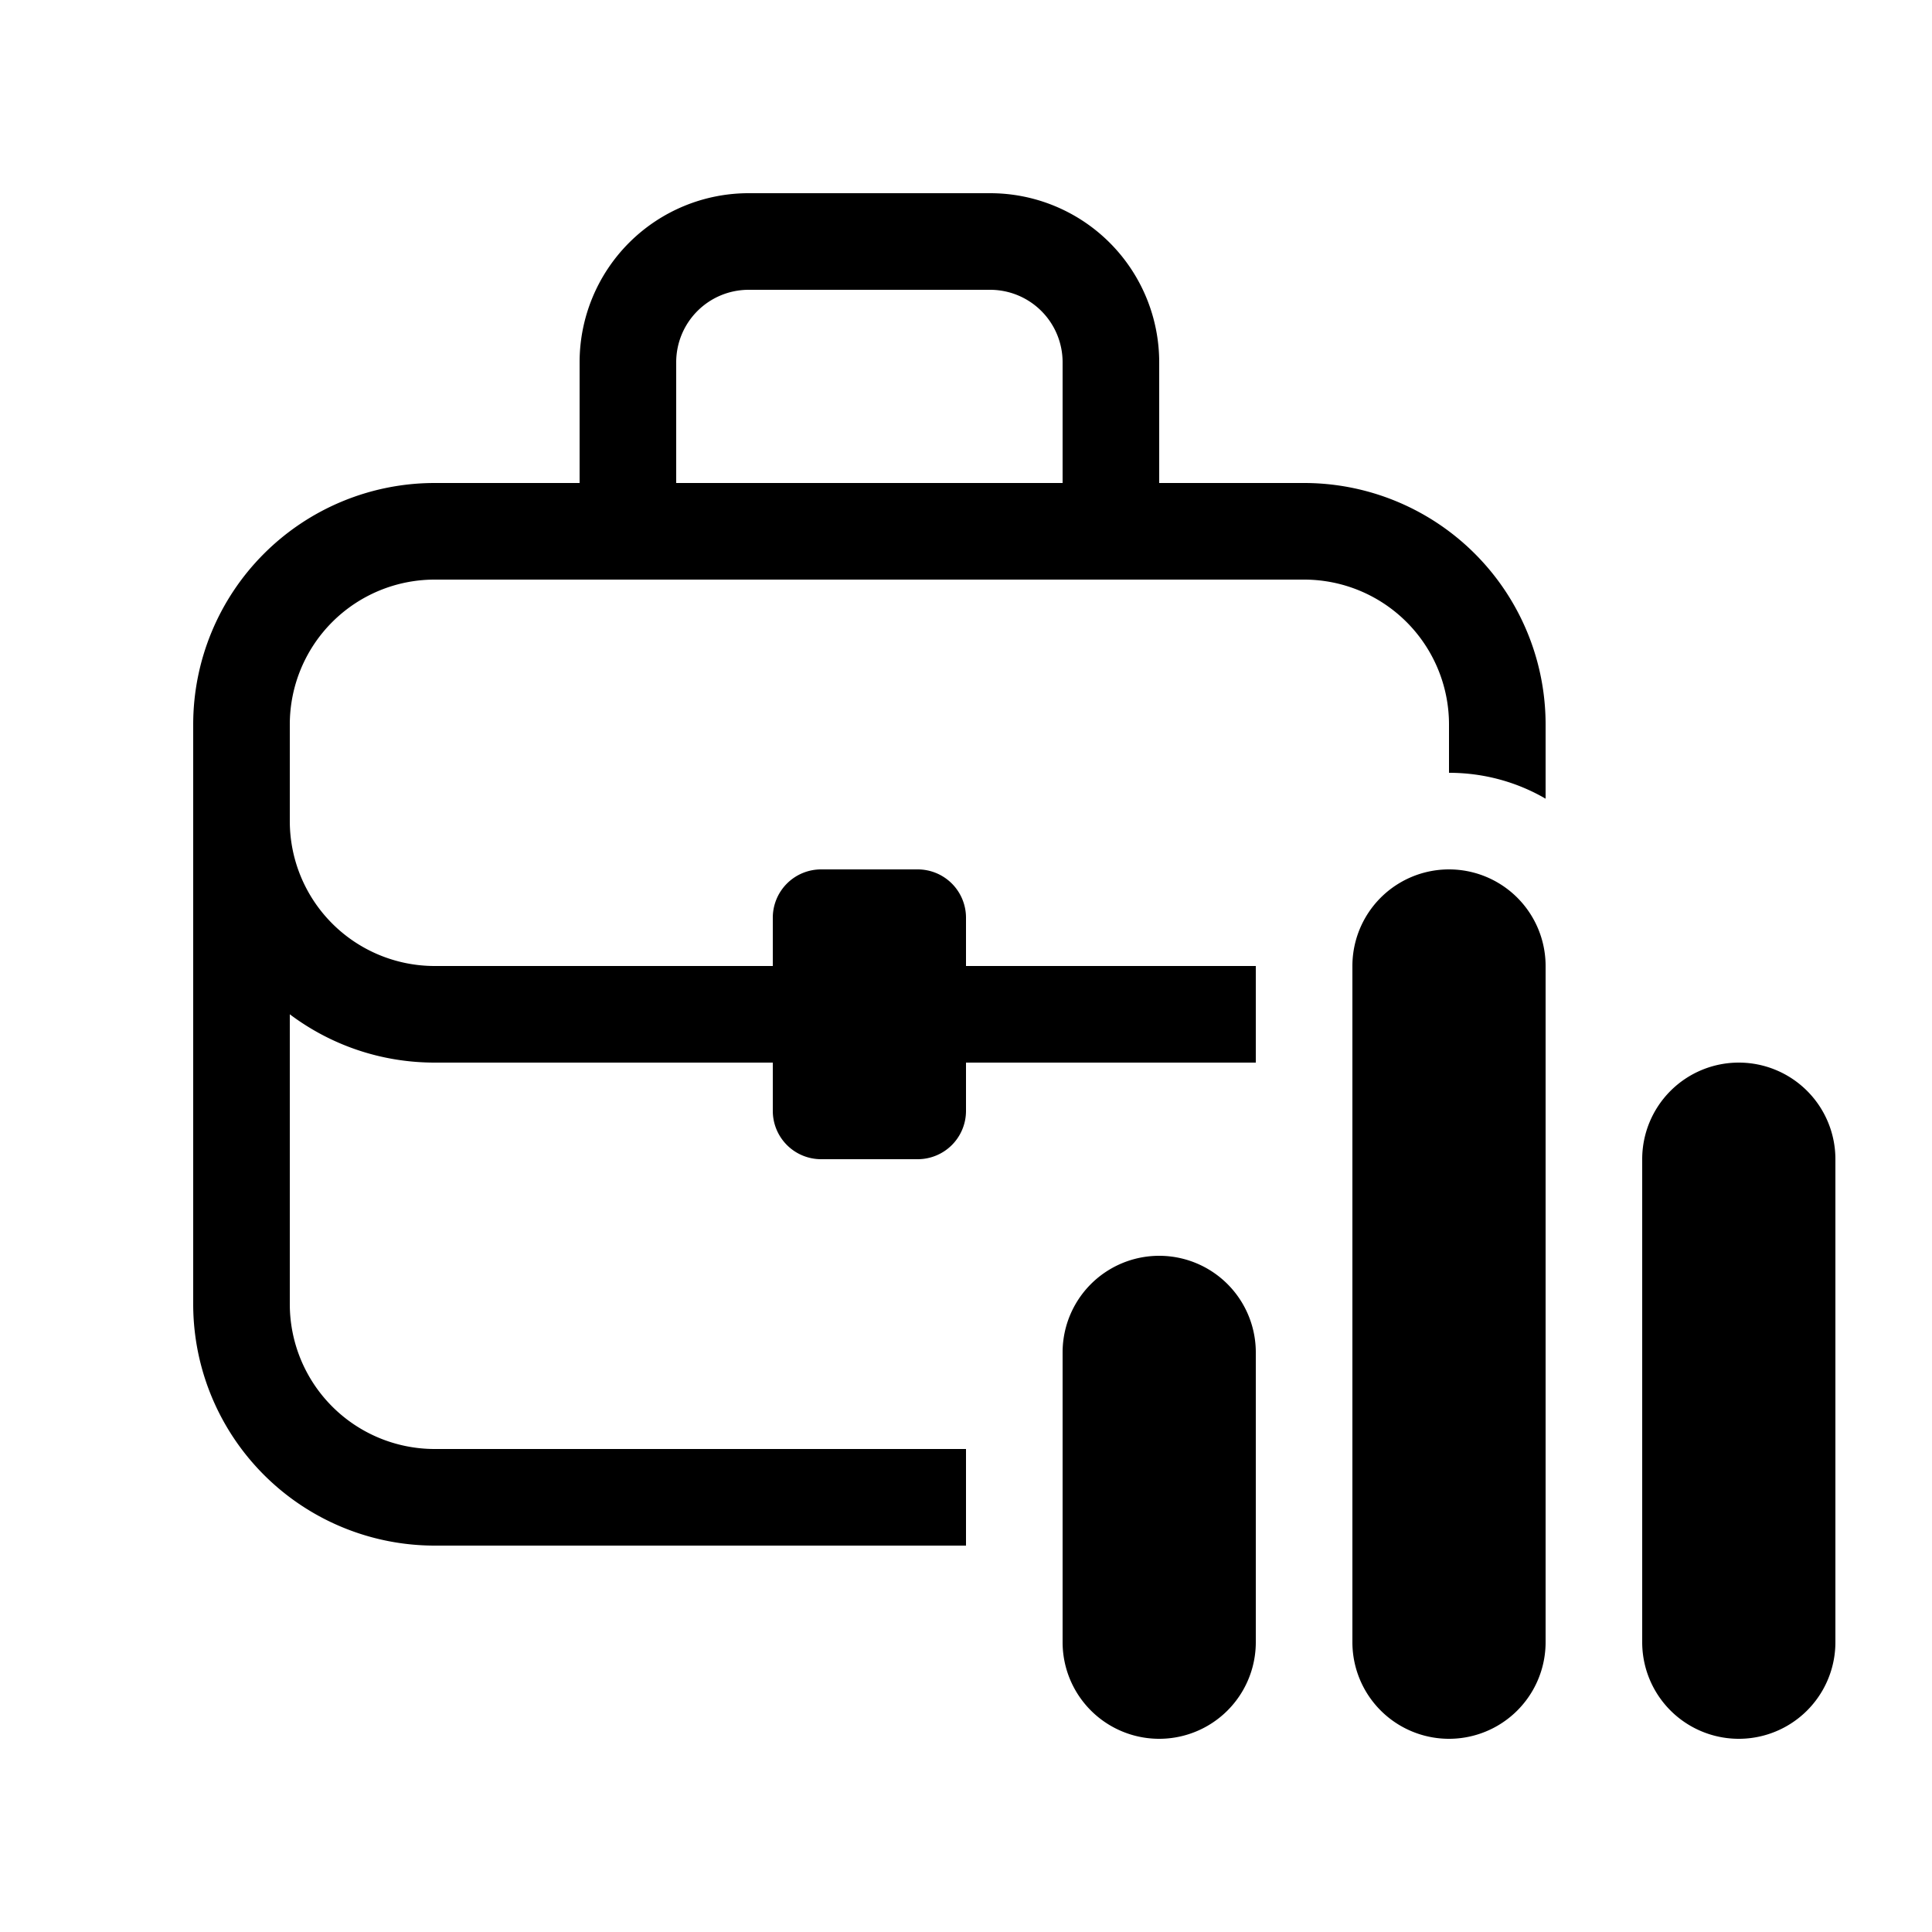 <svg xmlns="http://www.w3.org/2000/svg" width="20" height="20" fill="currentColor"><path d="M6 3.75V5H4.5A2.5 2.5 0 0 0 2 7.5v6A2.5 2.5 0 0 0 4.5 16H10v-1H4.5A1.5 1.5 0 0 1 3 13.5v-3c.418.314.937.5 1.5.5H8v.5a.5.5 0 0 0 .5.5h1a.5.5 0 0 0 .5-.5V11h3v-1h-3v-.5a.5.5 0 0 0-.5-.5h-1a.5.5 0 0 0-.5.5v.5H4.5A1.5 1.5 0 0 1 3 8.5v-1A1.5 1.5 0 0 1 4.5 6h9A1.5 1.5 0 0 1 15 7.5V8c.364 0 .706.097 1 .268V7.5A2.5 2.5 0 0 0 13.5 5H12V3.75A1.75 1.75 0 0 0 10.25 2h-2.5A1.75 1.75 0 0 0 6 3.75ZM7 5V3.75A.75.75 0 0 1 7.75 3h2.5a.75.75 0 0 1 .75.75V5H7Z"/><path d="M16 10a1 1 0 1 0-2 0v7a1 1 0 1 0 2 0v-7ZM11 14a1 1 0 1 1 2 0v3a1 1 0 1 1-2 0v-3ZM18 11a1 1 0 0 0-1 1v5a1 1 0 1 0 2 0v-5a1 1 0 0 0-1-1Z"/></svg>